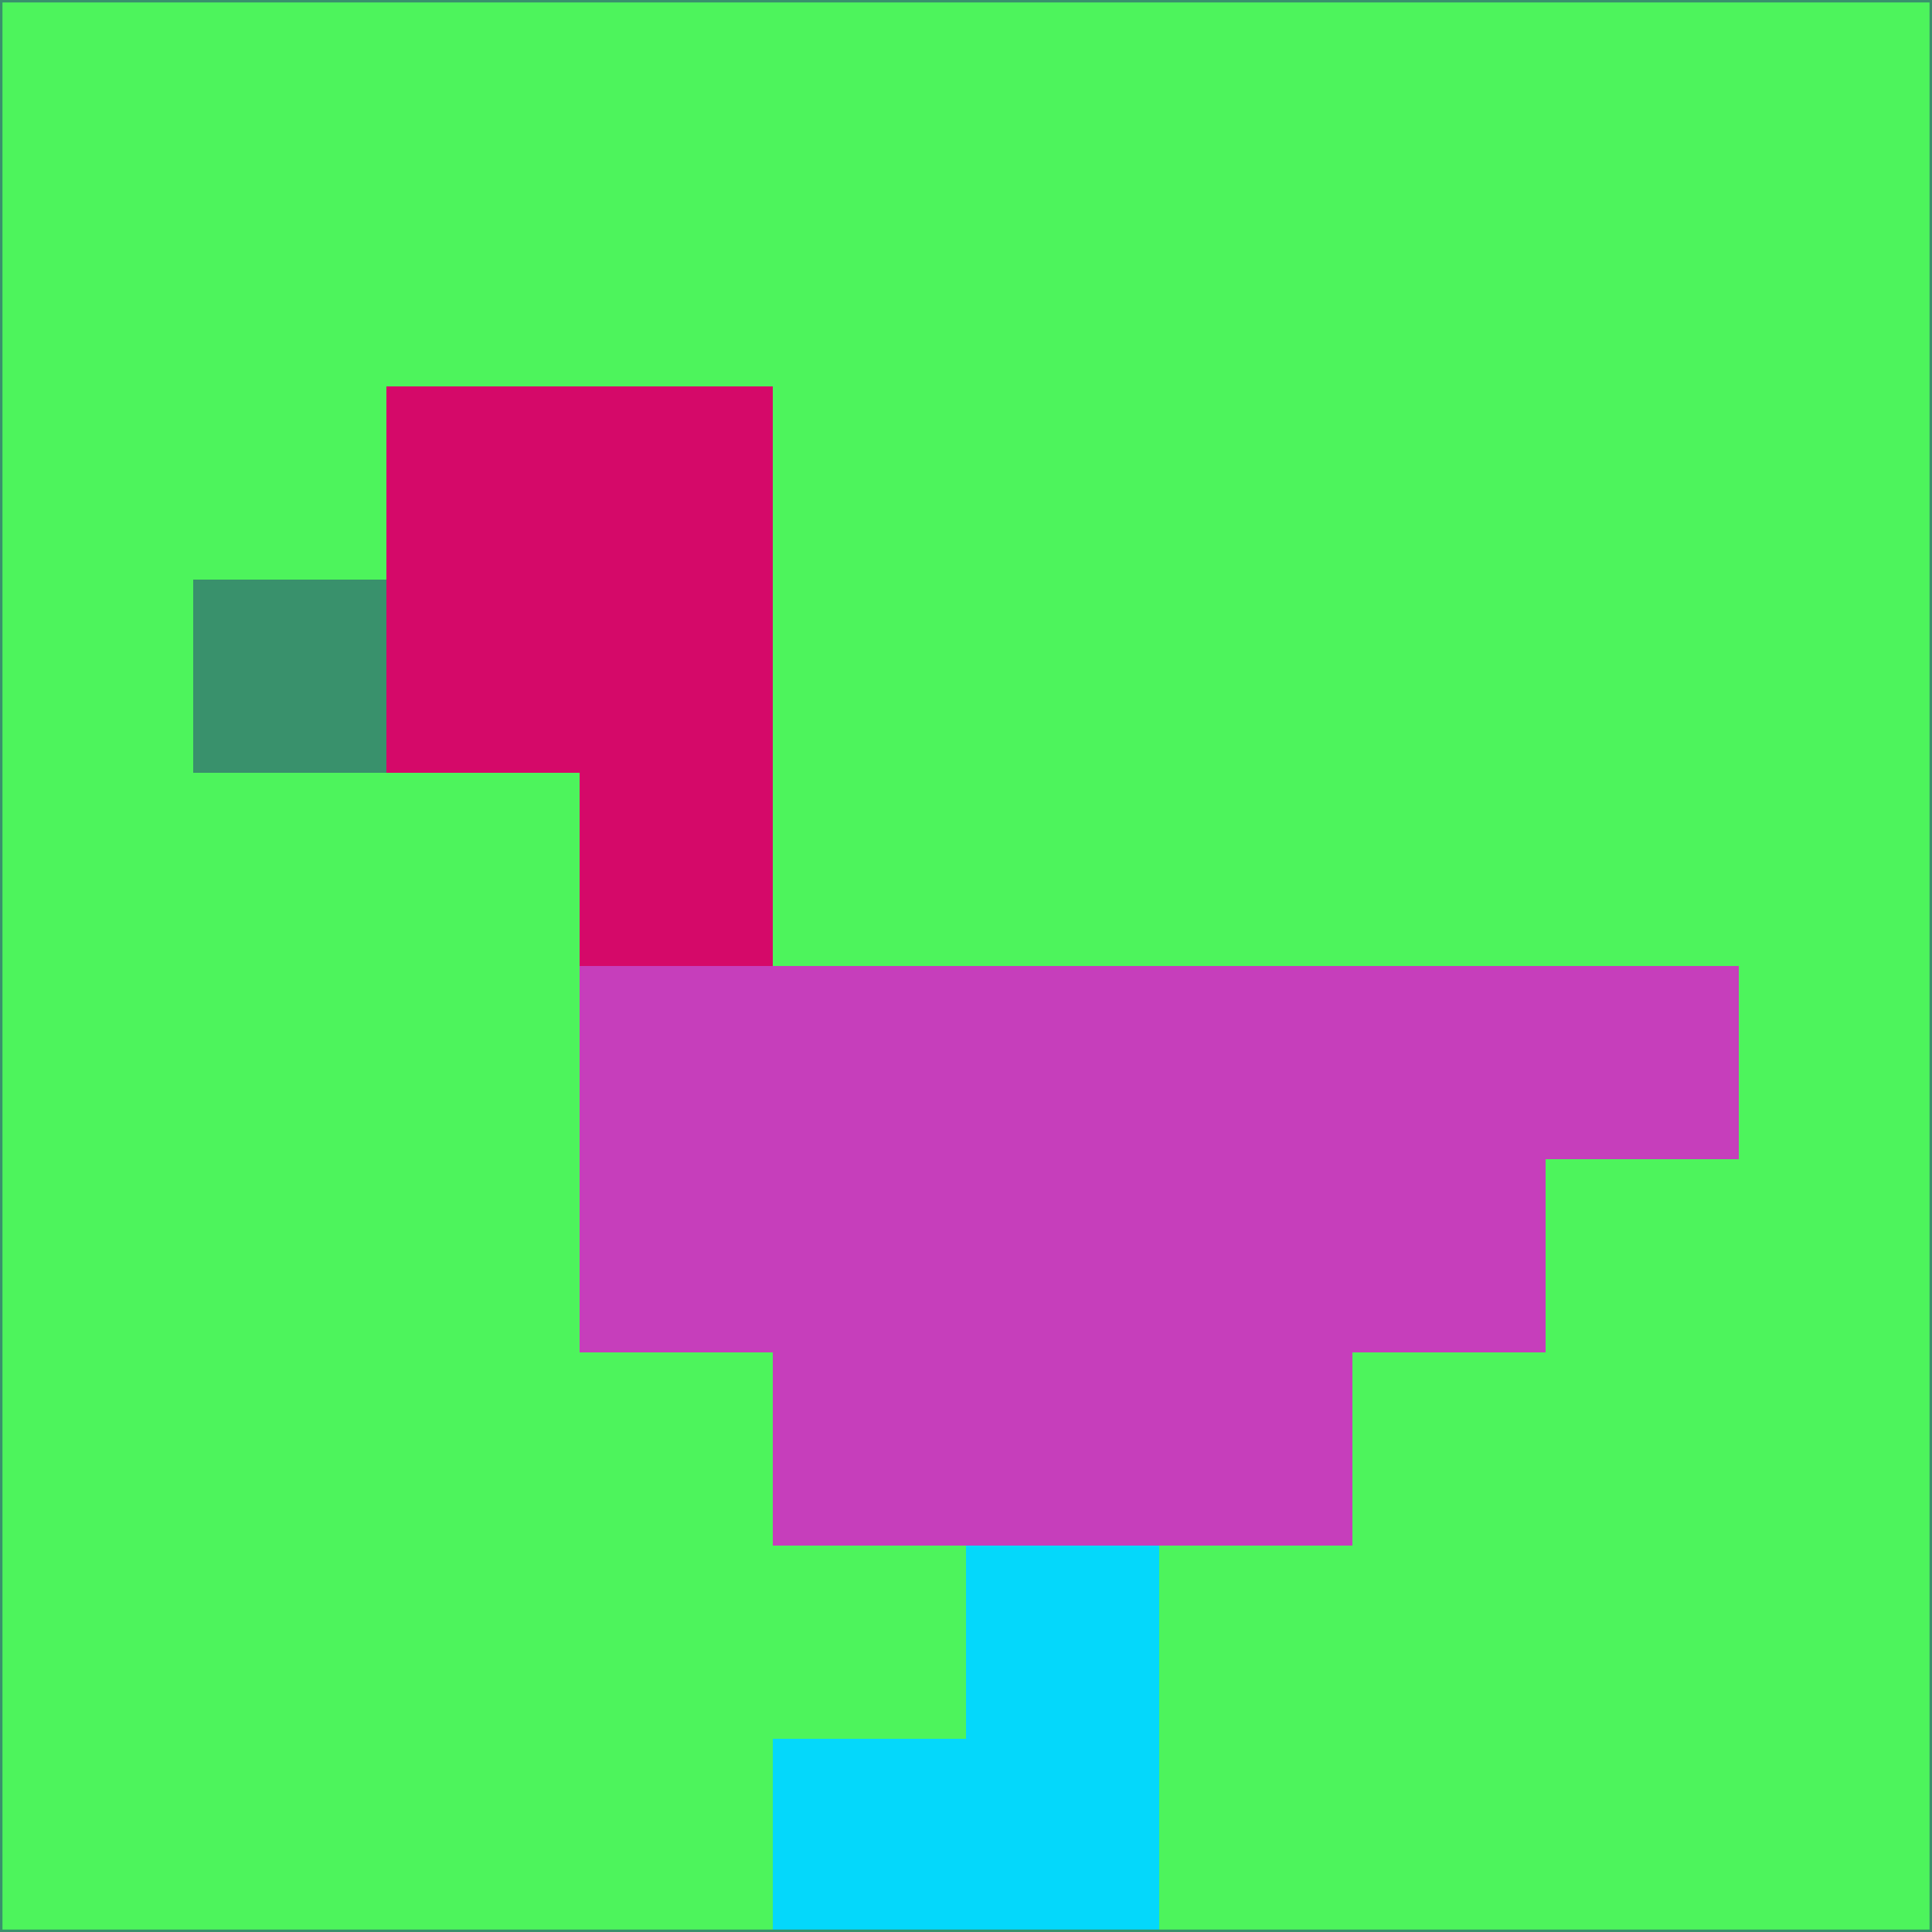 <svg xmlns="http://www.w3.org/2000/svg" version="1.1" width="785" height="785">
  <title>'goose-pfp-694263' by Dmitri Cherniak (Cyberpunk Edition)</title>
  <desc>
    seed=455821
    backgroundColor=#4df45c
    padding=20
    innerPadding=0
    timeout=500
    dimension=1
    border=false
    Save=function(){return n.handleSave()}
    frame=12

    Rendered at 2024-09-15T22:37:00.276Z
    Generated in 1ms
    Modified for Cyberpunk theme with new color scheme
  </desc>
  <defs/>
  <rect width="100%" height="100%" fill="#4df45c"/>
  <g>
    <g id="0-0">
      <rect x="0" y="0" height="785" width="785" fill="#4df45c"/>
      <g>
        <!-- Neon blue -->
        <rect id="0-0-2-2-2-2" x="157" y="157" width="157" height="157" fill="#d50969"/>
        <rect id="0-0-3-2-1-4" x="235.5" y="157" width="78.5" height="314" fill="#d50969"/>
        <!-- Electric purple -->
        <rect id="0-0-4-5-5-1" x="314" y="392.5" width="392.5" height="78.5" fill="#c63ebb"/>
        <rect id="0-0-3-5-5-2" x="235.5" y="392.5" width="392.5" height="157" fill="#c63ebb"/>
        <rect id="0-0-4-5-3-3" x="314" y="392.5" width="235.5" height="235.5" fill="#c63ebb"/>
        <!-- Neon pink -->
        <rect id="0-0-1-3-1-1" x="78.5" y="235.5" width="78.5" height="78.5" fill="#39916c"/>
        <!-- Cyber yellow -->
        <rect id="0-0-5-8-1-2" x="392.5" y="628" width="78.5" height="157" fill="#04d8fb"/>
        <rect id="0-0-4-9-2-1" x="314" y="706.5" width="157" height="78.5" fill="#04d8fb"/>
      </g>
      <rect x="0" y="0" stroke="#39916c" stroke-width="2" height="785" width="785" fill="none"/>
    </g>
  </g>
  <script xmlns=""/>
</svg>